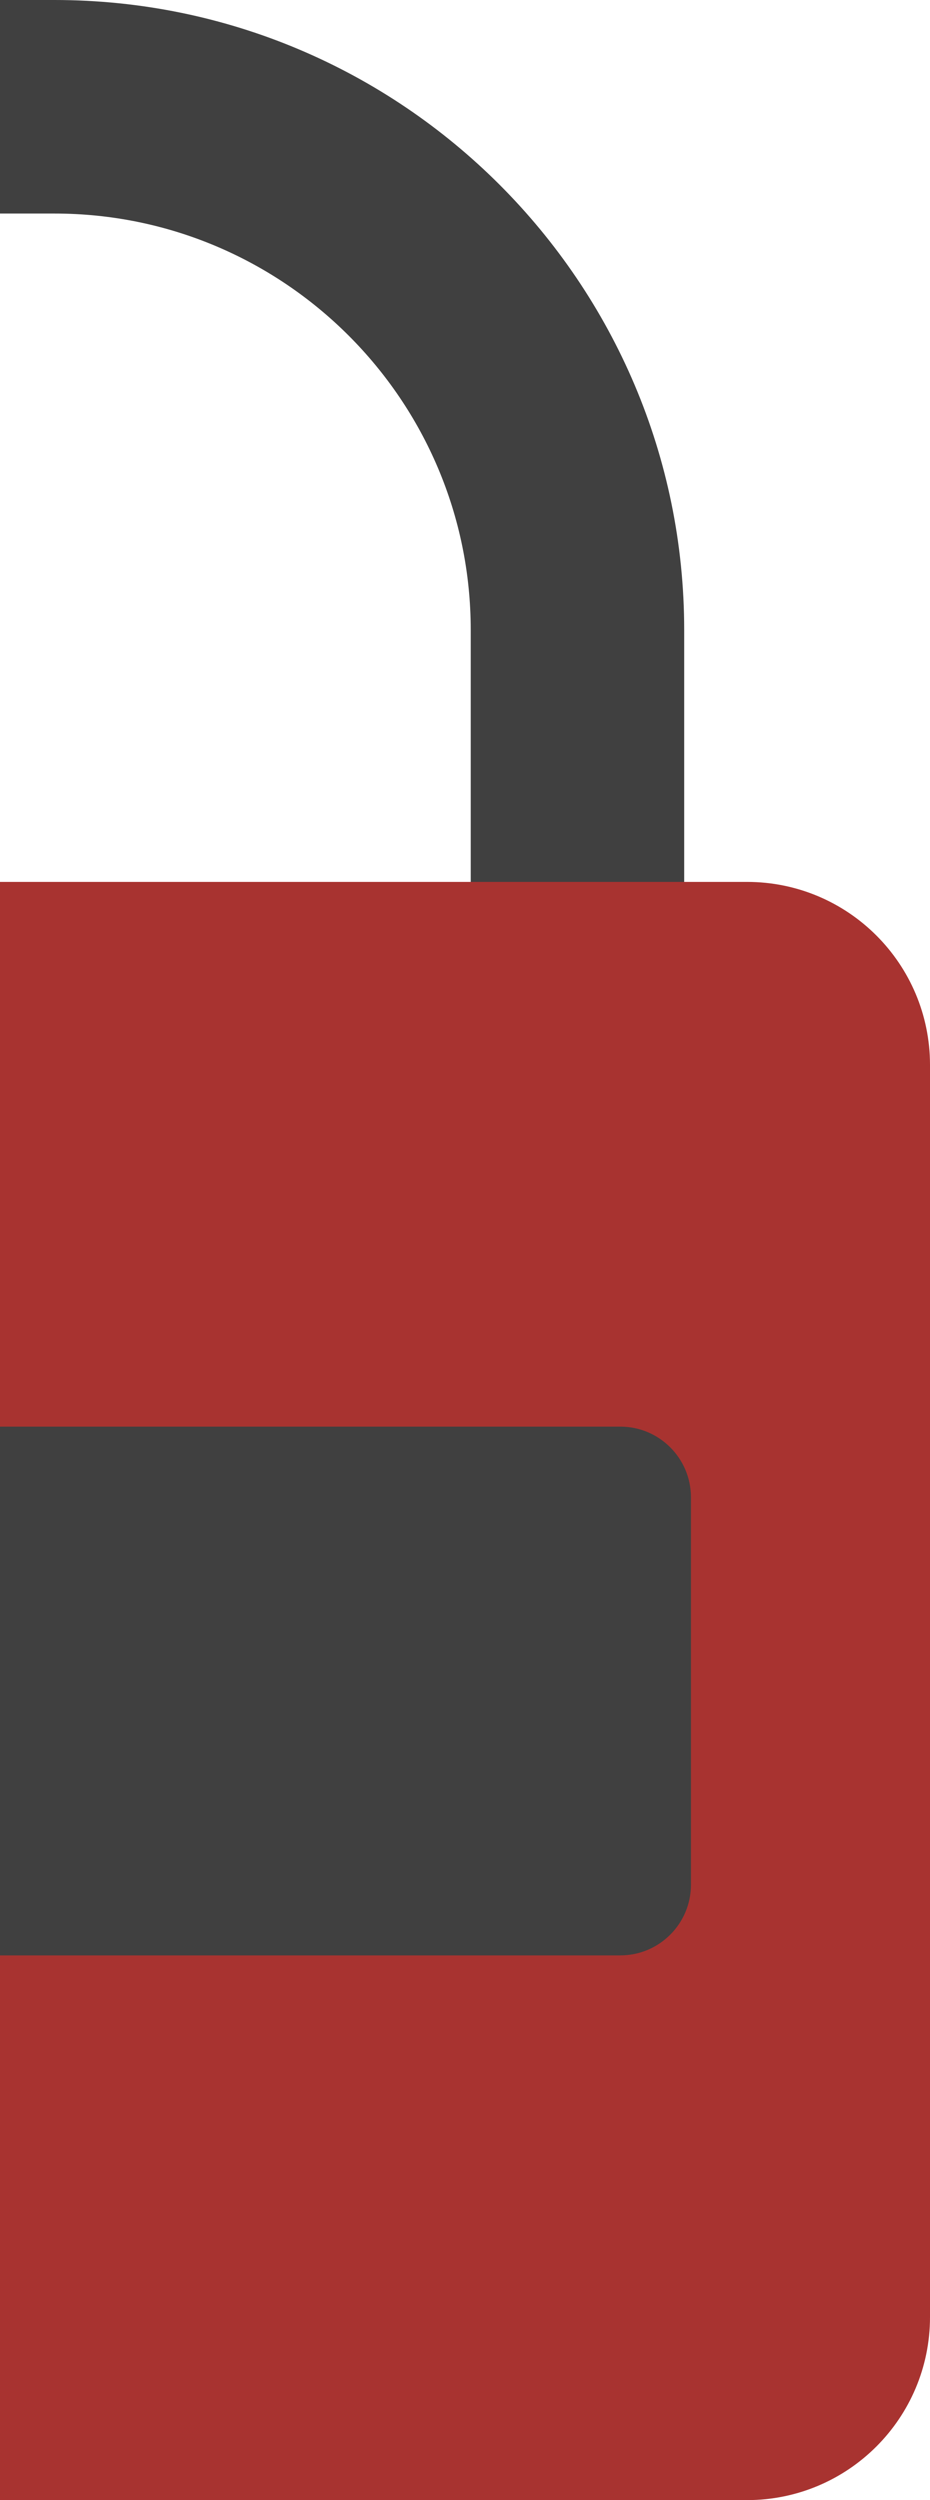 <?xml version="1.0" encoding="UTF-8"?><svg id="_Слой_2" xmlns="http://www.w3.org/2000/svg" width="94.89" height="255" viewBox="0 0 94.89 255"><g id="_Слой_1-2"><path d="m5.56,0H0v21.78h5.56c23.42,0,42.47,19.05,42.47,42.47v57.81c0,6.01,4.88,10.89,10.89,10.89s10.89-4.88,10.89-10.89v-57.81C69.81,28.82,40.99,0,5.56,0Z" style="fill:#404040; stroke-width:0px;"/><path d="m76.22,89.95H0v165.05h76.22c10.31,0,18.67-8.36,18.67-18.67v-127.71c0-10.31-8.36-18.67-18.67-18.67Z" style="fill:#a83330; stroke-width:0px;"/><path d="m63.29,145.51H0v53.93h63.29c3.98,0,7.21-3.23,7.21-7.21v-39.51c0-3.98-3.23-7.21-7.21-7.21Z" style="fill:#404040; stroke-width:0px;"/></g></svg>
